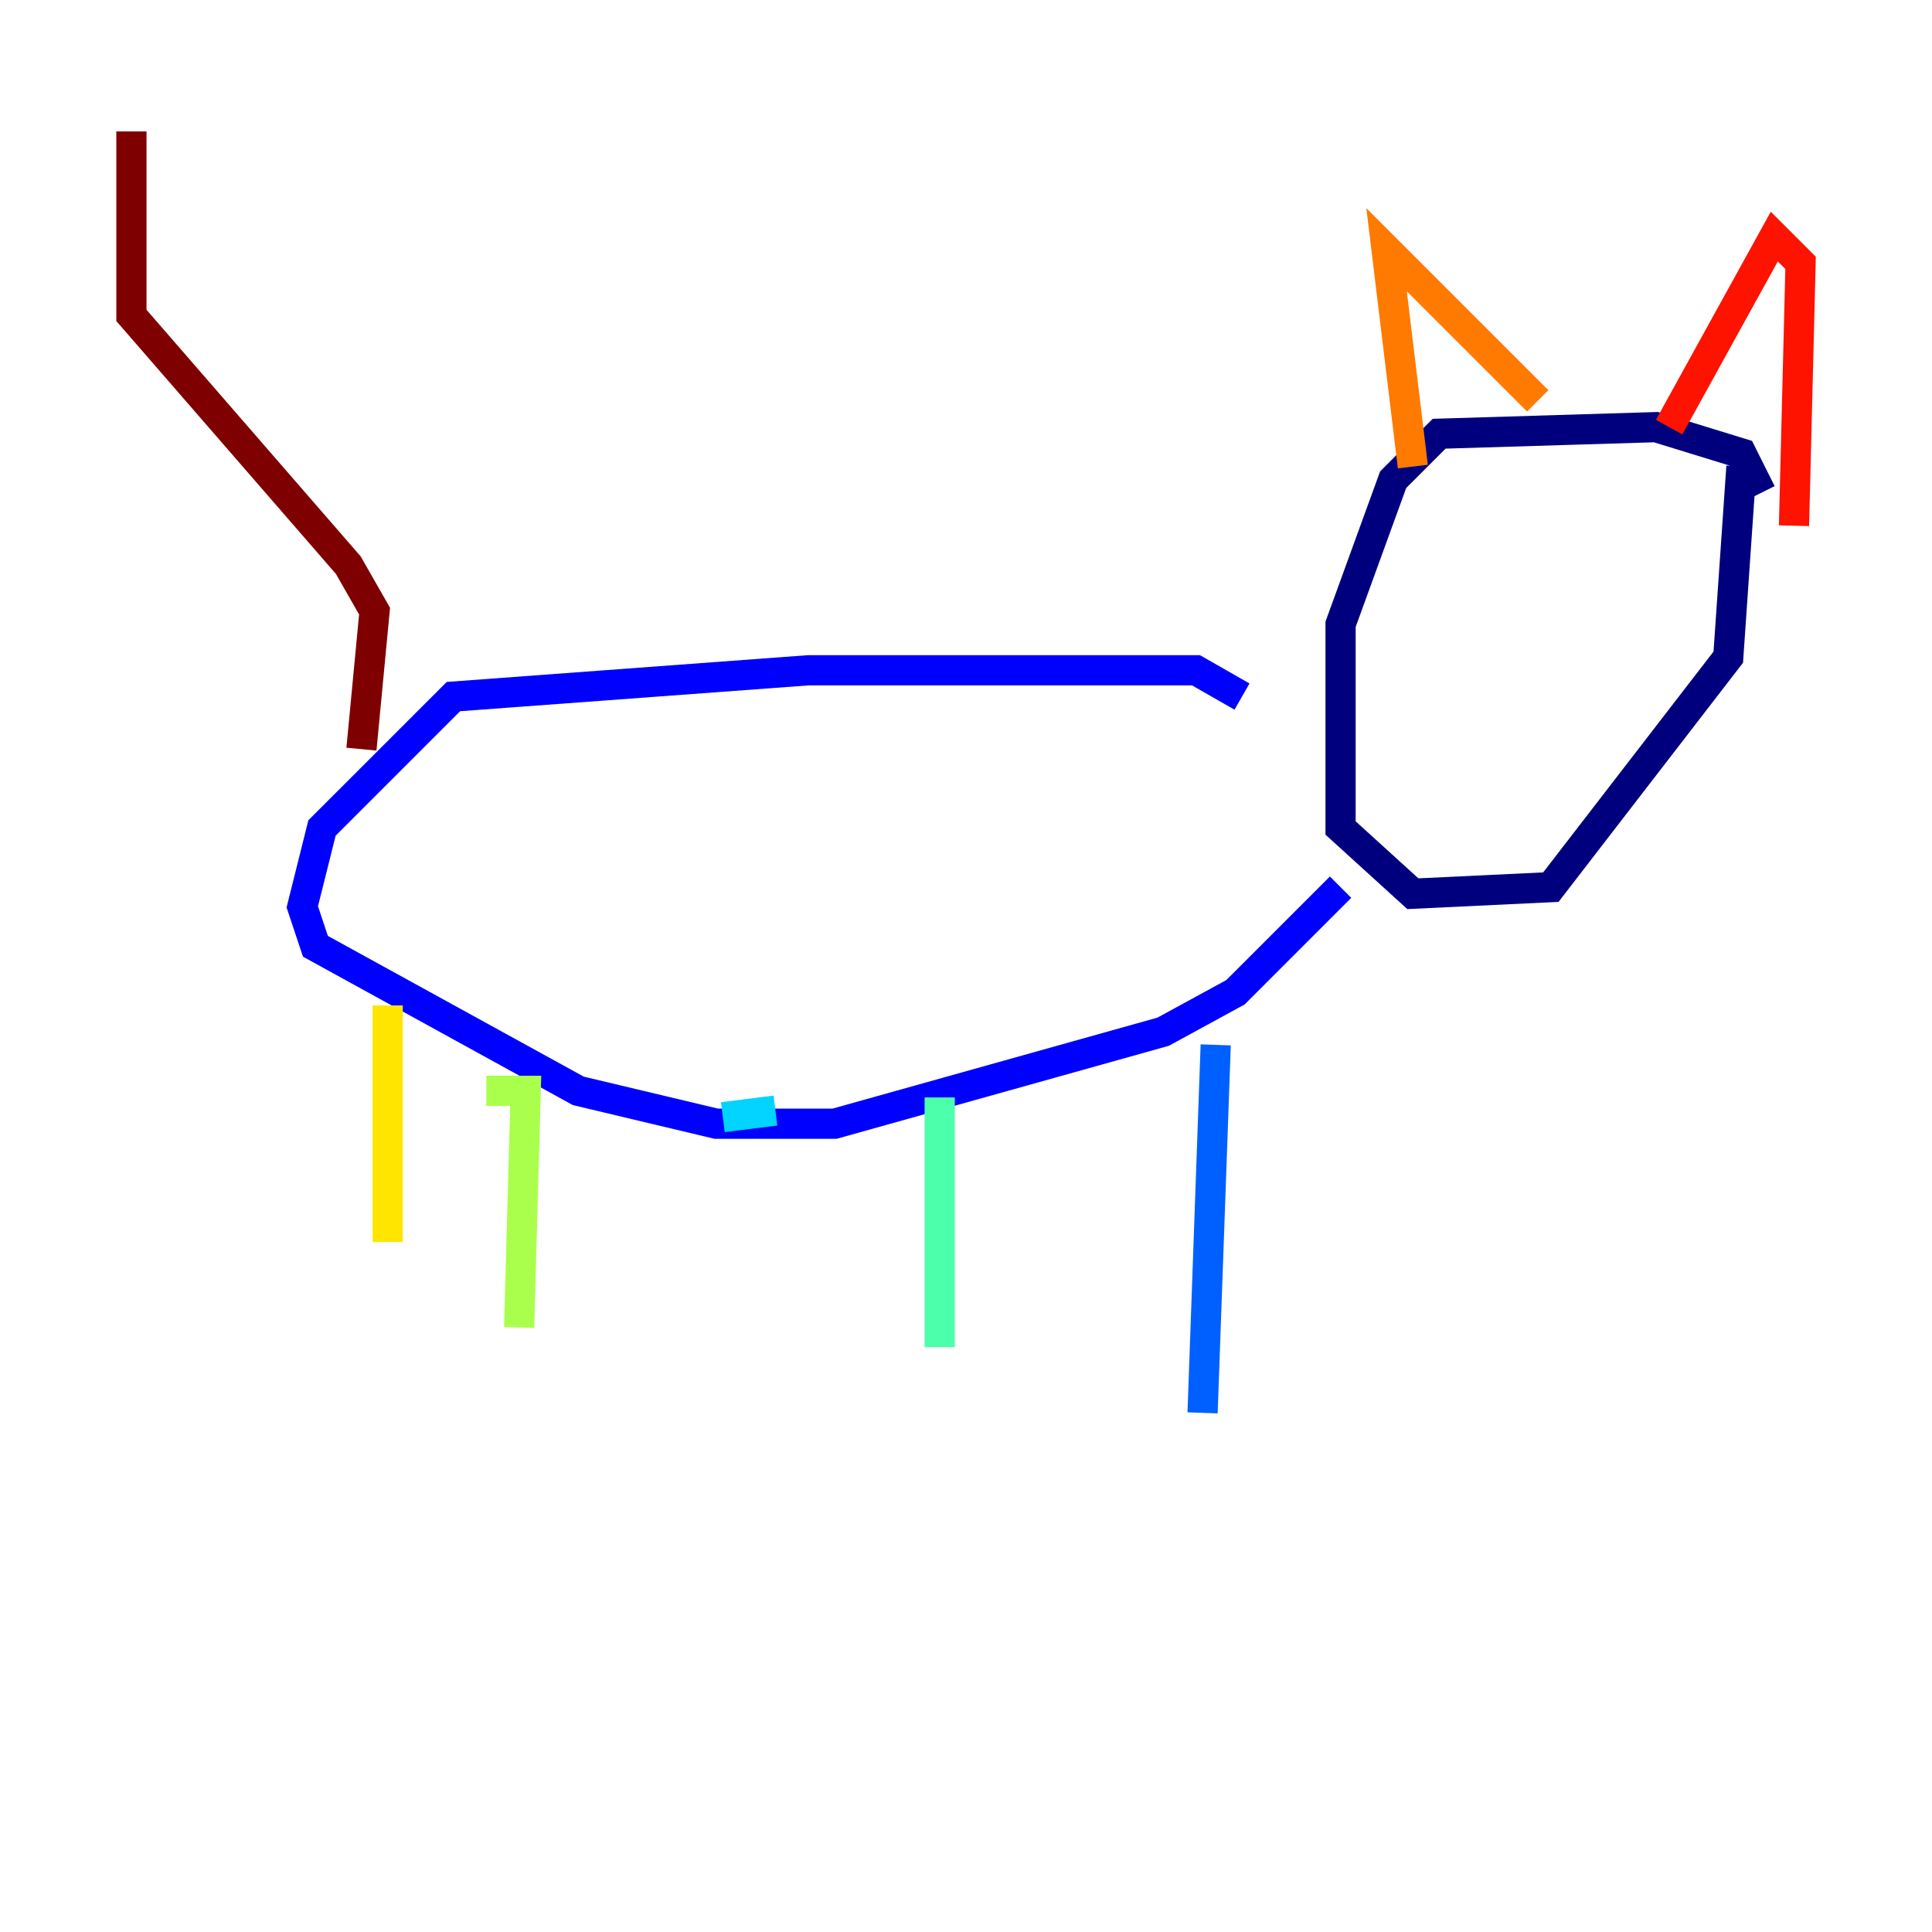 <?xml version="1.0" encoding="utf-8" ?>
<svg baseProfile="tiny" height="128" version="1.2" viewBox="0,0,128,128" width="128" xmlns="http://www.w3.org/2000/svg" xmlns:ev="http://www.w3.org/2001/xml-events" xmlns:xlink="http://www.w3.org/1999/xlink"><defs /><polyline fill="none" points="116.68,32.653 115.374,30.041 109.714,28.299 95.347,28.735 92.299,31.782 88.816,41.361 88.816,54.857 93.605,59.211 102.748,58.776 114.503,43.537 115.374,30.912" stroke="#00007f" stroke-width="2" /><polyline fill="none" points="82.286,46.15 79.238,44.408 53.551,44.408 30.041,46.15 21.333,54.857 20.027,60.082 20.898,62.694 38.313,72.272 47.456,74.449 55.292,74.449 77.061,68.354 81.85,65.742 88.816,58.776" stroke="#0000fe" stroke-width="2" /><polyline fill="none" points="80.544,69.225 79.674,93.605" stroke="#0060ff" stroke-width="2" /><polyline fill="none" points="47.891,74.014 51.374,73.578" stroke="#00d4ff" stroke-width="2" /><polyline fill="none" points="62.258,72.707 62.258,89.252" stroke="#4cffaa" stroke-width="2" /><polyline fill="none" points="32.218,72.272 34.83,72.272 34.395,87.946" stroke="#aaff4c" stroke-width="2" /><polyline fill="none" points="25.687,66.612 25.687,82.286" stroke="#ffe500" stroke-width="2" /><polyline fill="none" points="93.605,30.912 91.864,16.544 101.878,26.558" stroke="#ff7a00" stroke-width="2" /><polyline fill="none" points="110.585,28.299 117.551,15.674 119.293,17.415 118.857,34.83" stroke="#fe1200" stroke-width="2" /><polyline fill="none" points="23.946,49.633 24.816,40.49 23.075,37.442 8.707,20.898 8.707,8.707" stroke="#7f0000" stroke-width="2" /></svg>